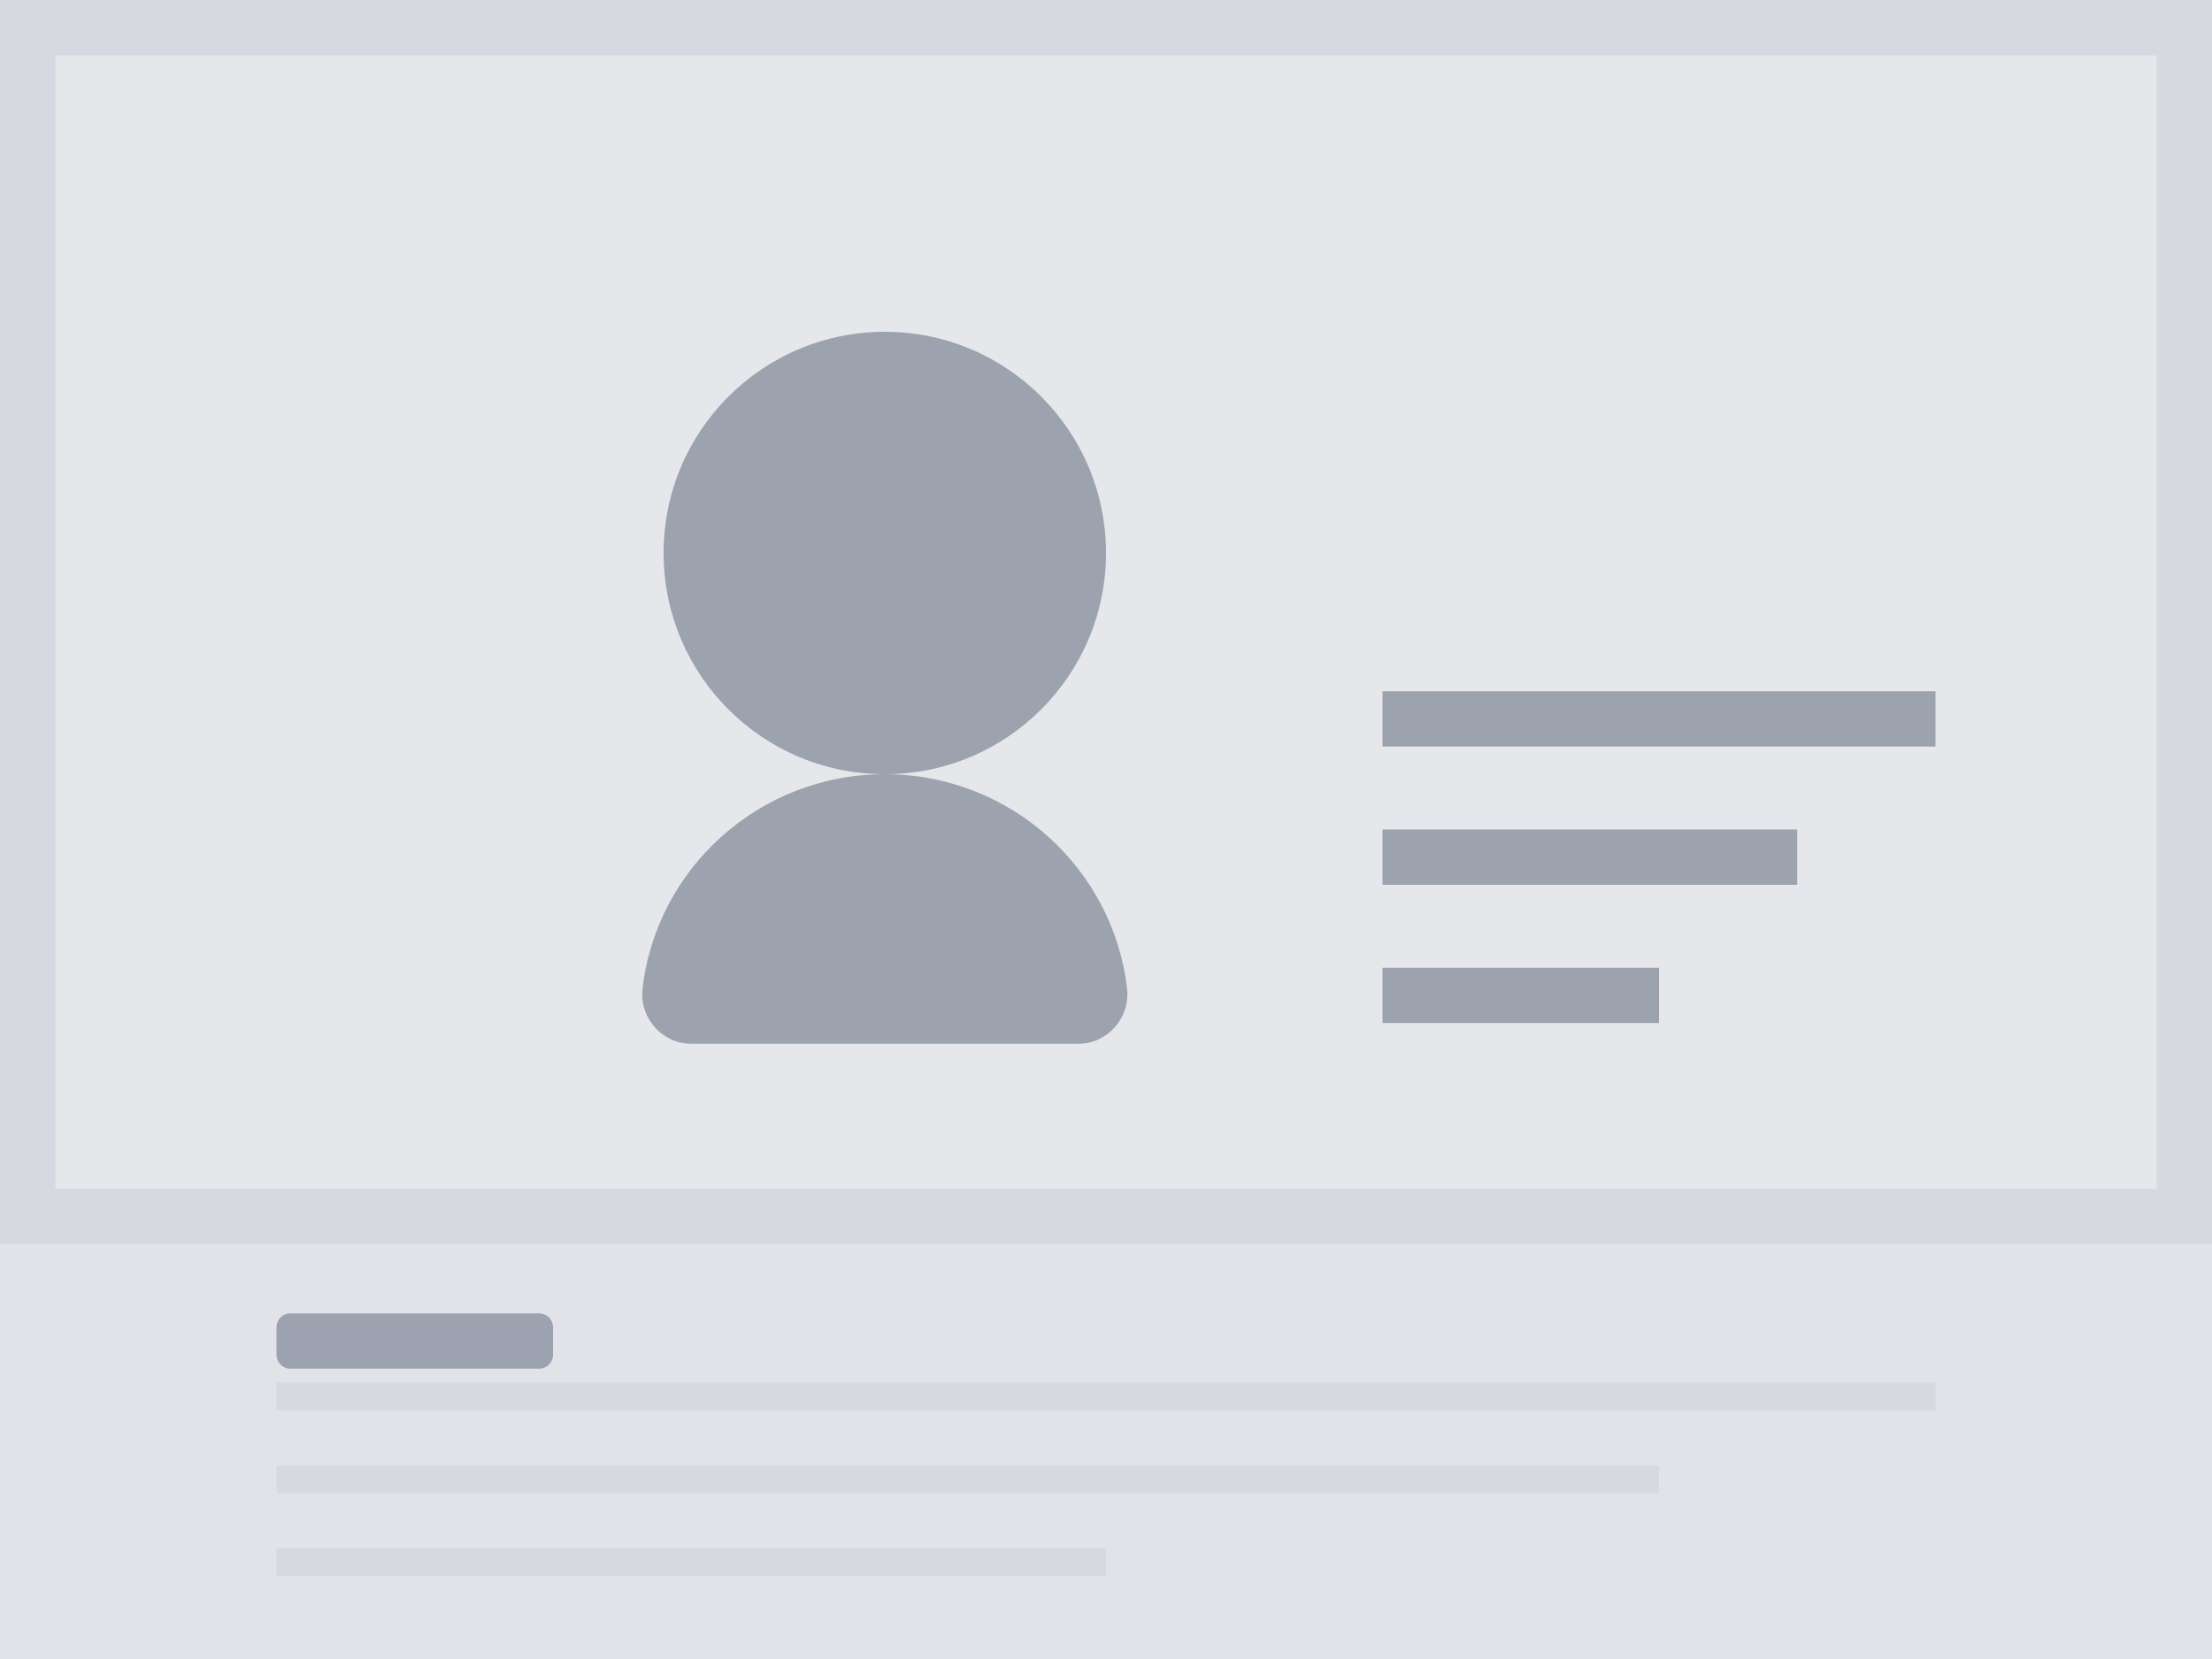 <?xml version="1.0" encoding="UTF-8"?>
<svg width="800" height="600" viewBox="0 0 800 600" fill="none" xmlns="http://www.w3.org/2000/svg">
  <rect width="800" height="600" fill="#F3F4F6"/>
  <path d="M0 0H800V450H0V0Z" fill="#E5E7EB"/>
  <path d="M100 500H700V510H100V500Z" fill="#E5E7EB"/>
  <path d="M100 530H600V540H100V530Z" fill="#E5E7EB"/>
  <path d="M100 560H400V570H100V560Z" fill="#E5E7EB"/>
  <path d="M100 480C100 477.239 102.239 475 105 475H195C197.761 475 200 477.239 200 480V490C200 492.761 197.761 495 195 495H105C102.239 495 100 492.761 100 490V480Z" fill="#9CA3AF"/>
  <path d="M0 0V600H800V0H0ZM20 20H780V430H20V20Z" fill="#9CA3AF" fill-opacity="0.2"/>
  <path d="M400 200C400 244.183 364.183 280 320 280C275.817 280 240 244.183 240 200C240 155.817 275.817 120 320 120C364.183 120 400 155.817 400 200Z" fill="#9CA3AF"/>
  <path d="M320 280C365.523 280 402.928 314.286 407.677 358.095C408.559 368.417 400.33 377.5 390 377.5H250C239.67 377.5 231.441 368.417 232.323 358.095C237.072 314.286 274.477 280 320 280Z" fill="#9CA3AF"/>
  <path d="M500 250H700V270H500V250Z" fill="#9CA3AF"/>
  <path d="M500 300H650V320H500V300Z" fill="#9CA3AF"/>
  <path d="M500 350H600V370H500V350Z" fill="#9CA3AF"/>
</svg>
